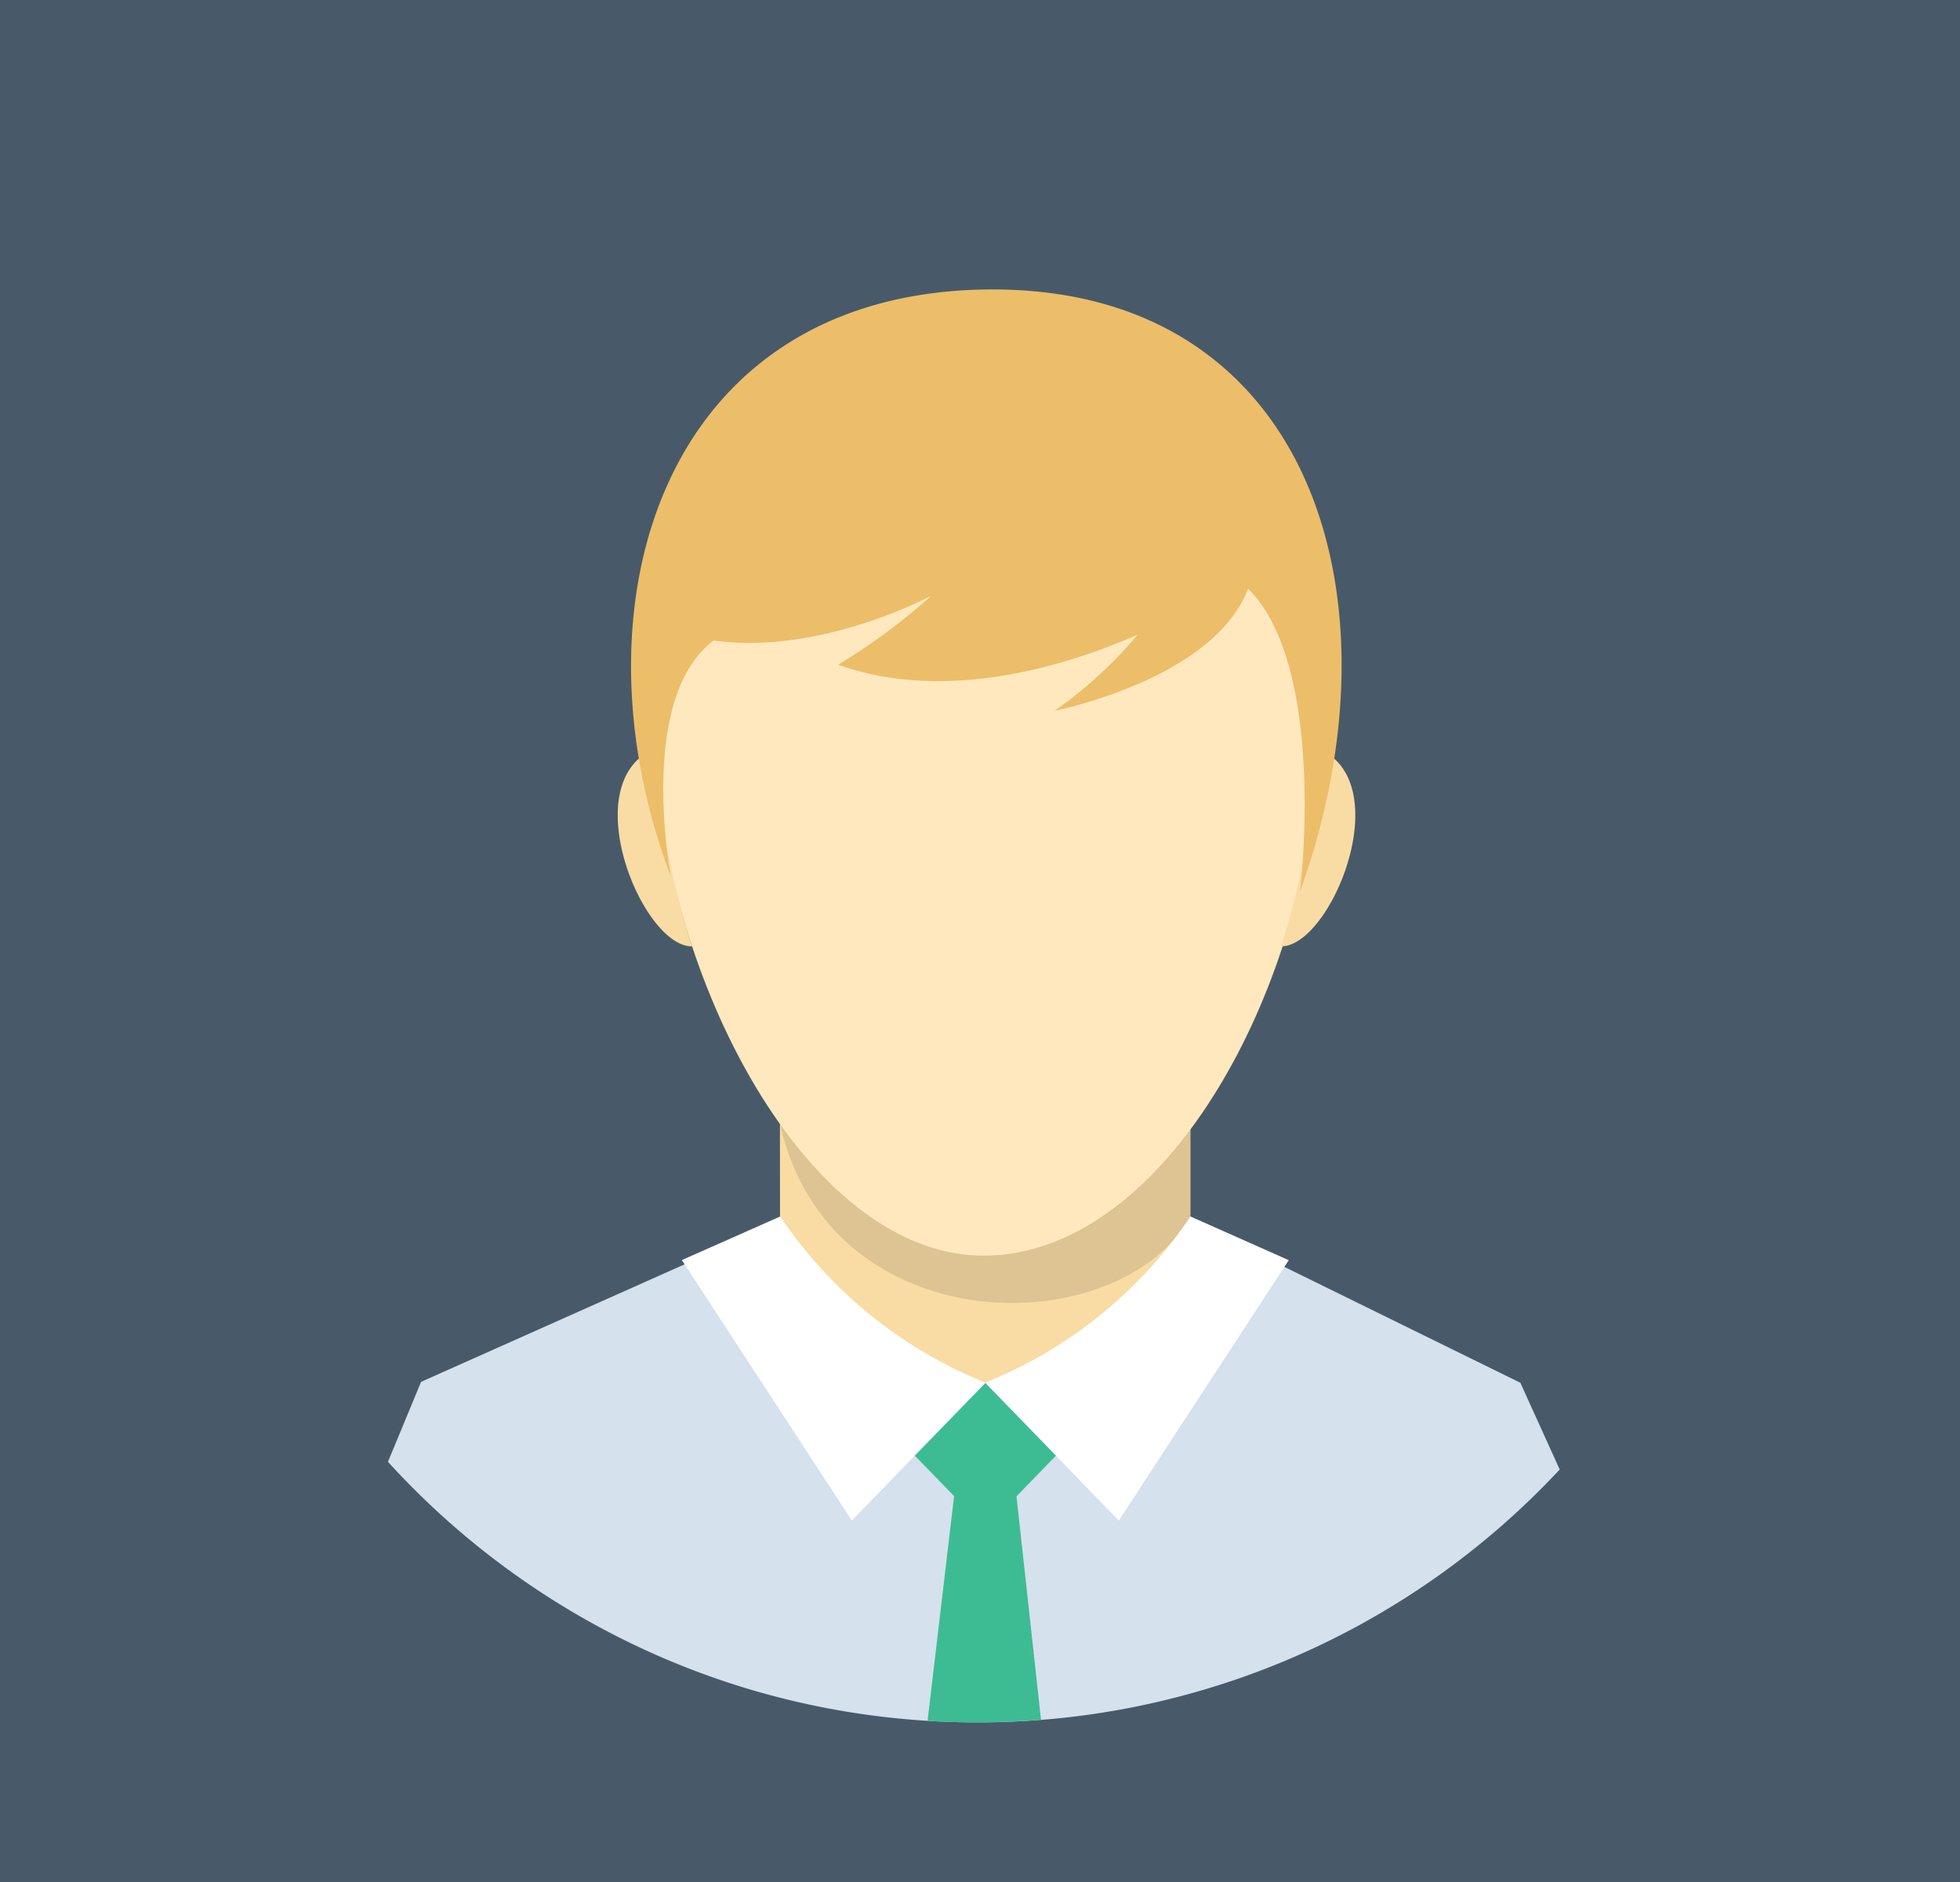 <svg xmlns="http://www.w3.org/2000/svg" width="76" height="73" viewBox="0 0 76 73">
  <g id="Noavatar" transform="translate(-13 33)">
    <g id="_ÎÓÈ_1" data-name="—ÎÓÈ 1" transform="translate(20 -28)">
      <rect id="Rectangle_42" data-name="Rectangle 42" width="76" height="73" transform="translate(-7 -5)" fill="#485a69"/>
      <path id="Path_224" data-name="Path 224" d="M23.242,38.592l15.92.209V51.719L23.255,51.6l-.013-13.006Z" fill="#f9dca4" fill-rule="evenodd"/>
      <path id="Path_225" data-name="Path 225" d="M53.478,51.993A30.814,30.814,0,0,1,30.9,61.8a31.214,31.214,0,0,1-3.834-.237A30.7,30.7,0,0,1,15.9,57.919a31.033,31.033,0,0,1-7.857-6.225l1.284-3.1,13.925-6.212c0,4.535,1.84,6.152,7.97,6.244,7.57.113,7.94-1.606,7.94-6.28l12.79,6.281Z" fill="#d5e1ed" fill-rule="evenodd"/>
      <path id="Path_226" data-name="Path 226" d="M39.165,38.778v3.4c-2.75,4.914-14,5-15.923-3.59Z" fill-rule="evenodd" opacity="0.11"/>
      <path id="Path_227" data-name="Path 227" d="M31.129,8.432c21.281,0,12.987,35.266,0,35.266-12.267,0-21.281-35.266,0-35.266Z" fill="#ffe8be" fill-rule="evenodd"/>
      <path id="Path_228" data-name="Path 228" d="M18.365,24.045c-3.07,1.34-.46,7.687,1.472,7.658a31.973,31.973,0,0,1-1.472-7.658Z" fill="#f9dca4" fill-rule="evenodd"/>
      <path id="Path_229" data-name="Path 229" d="M44.14,24.045c3.07,1.339.46,7.687-1.471,7.658a31.992,31.992,0,0,0,1.471-7.658Z" fill="#f9dca4" fill-rule="evenodd"/>
      <path id="Path_230" data-name="Path 230" d="M43.409,29.584s1.066-8.716-2.015-11.752c-1.34,3.528-7.5,4.733-7.5,4.733a16.62,16.62,0,0,0,3.215-2.947c-1.652.715-6.876,2.858-11.61,1.161A23.715,23.715,0,0,0,29.114,18.1s-4.287,2.322-8.44,1.742C17.683,22.074,19.014,29,19.014,29,15,18.417,18.7,6.3,31.39,6.226c12.358-.069,16.17,11.847,12.018,23.358Z" fill="#ecbe6a" fill-rule="evenodd"/>
      <path id="Path_231" data-name="Path 231" d="M23.255,42.179a17.39,17.39,0,0,0,7.958,6.446l-5.182,5.349L19.44,43.87Z" fill="#fff" fill-rule="evenodd"/>
      <path id="Path_232" data-name="Path 232" d="M39.16,42.179A17.391,17.391,0,0,1,31.2,48.625l5.181,5.349,6.592-10.1Z" fill="#fff" fill-rule="evenodd"/>
      <path id="Path_233" data-name="Path 233" d="M33.366,61.7q-1.239.1-2.5.1-.954,0-1.9-.056L30,52.985h2.41Z" fill="#3dbc93" fill-rule="evenodd"/>
      <path id="Path_234" data-name="Path 234" d="M28.472,51.456l2.737-2.817,2.736,2.817-2.736,2.817Z" fill="#3dbc93" fill-rule="evenodd"/>
    </g>
  </g>
</svg>

